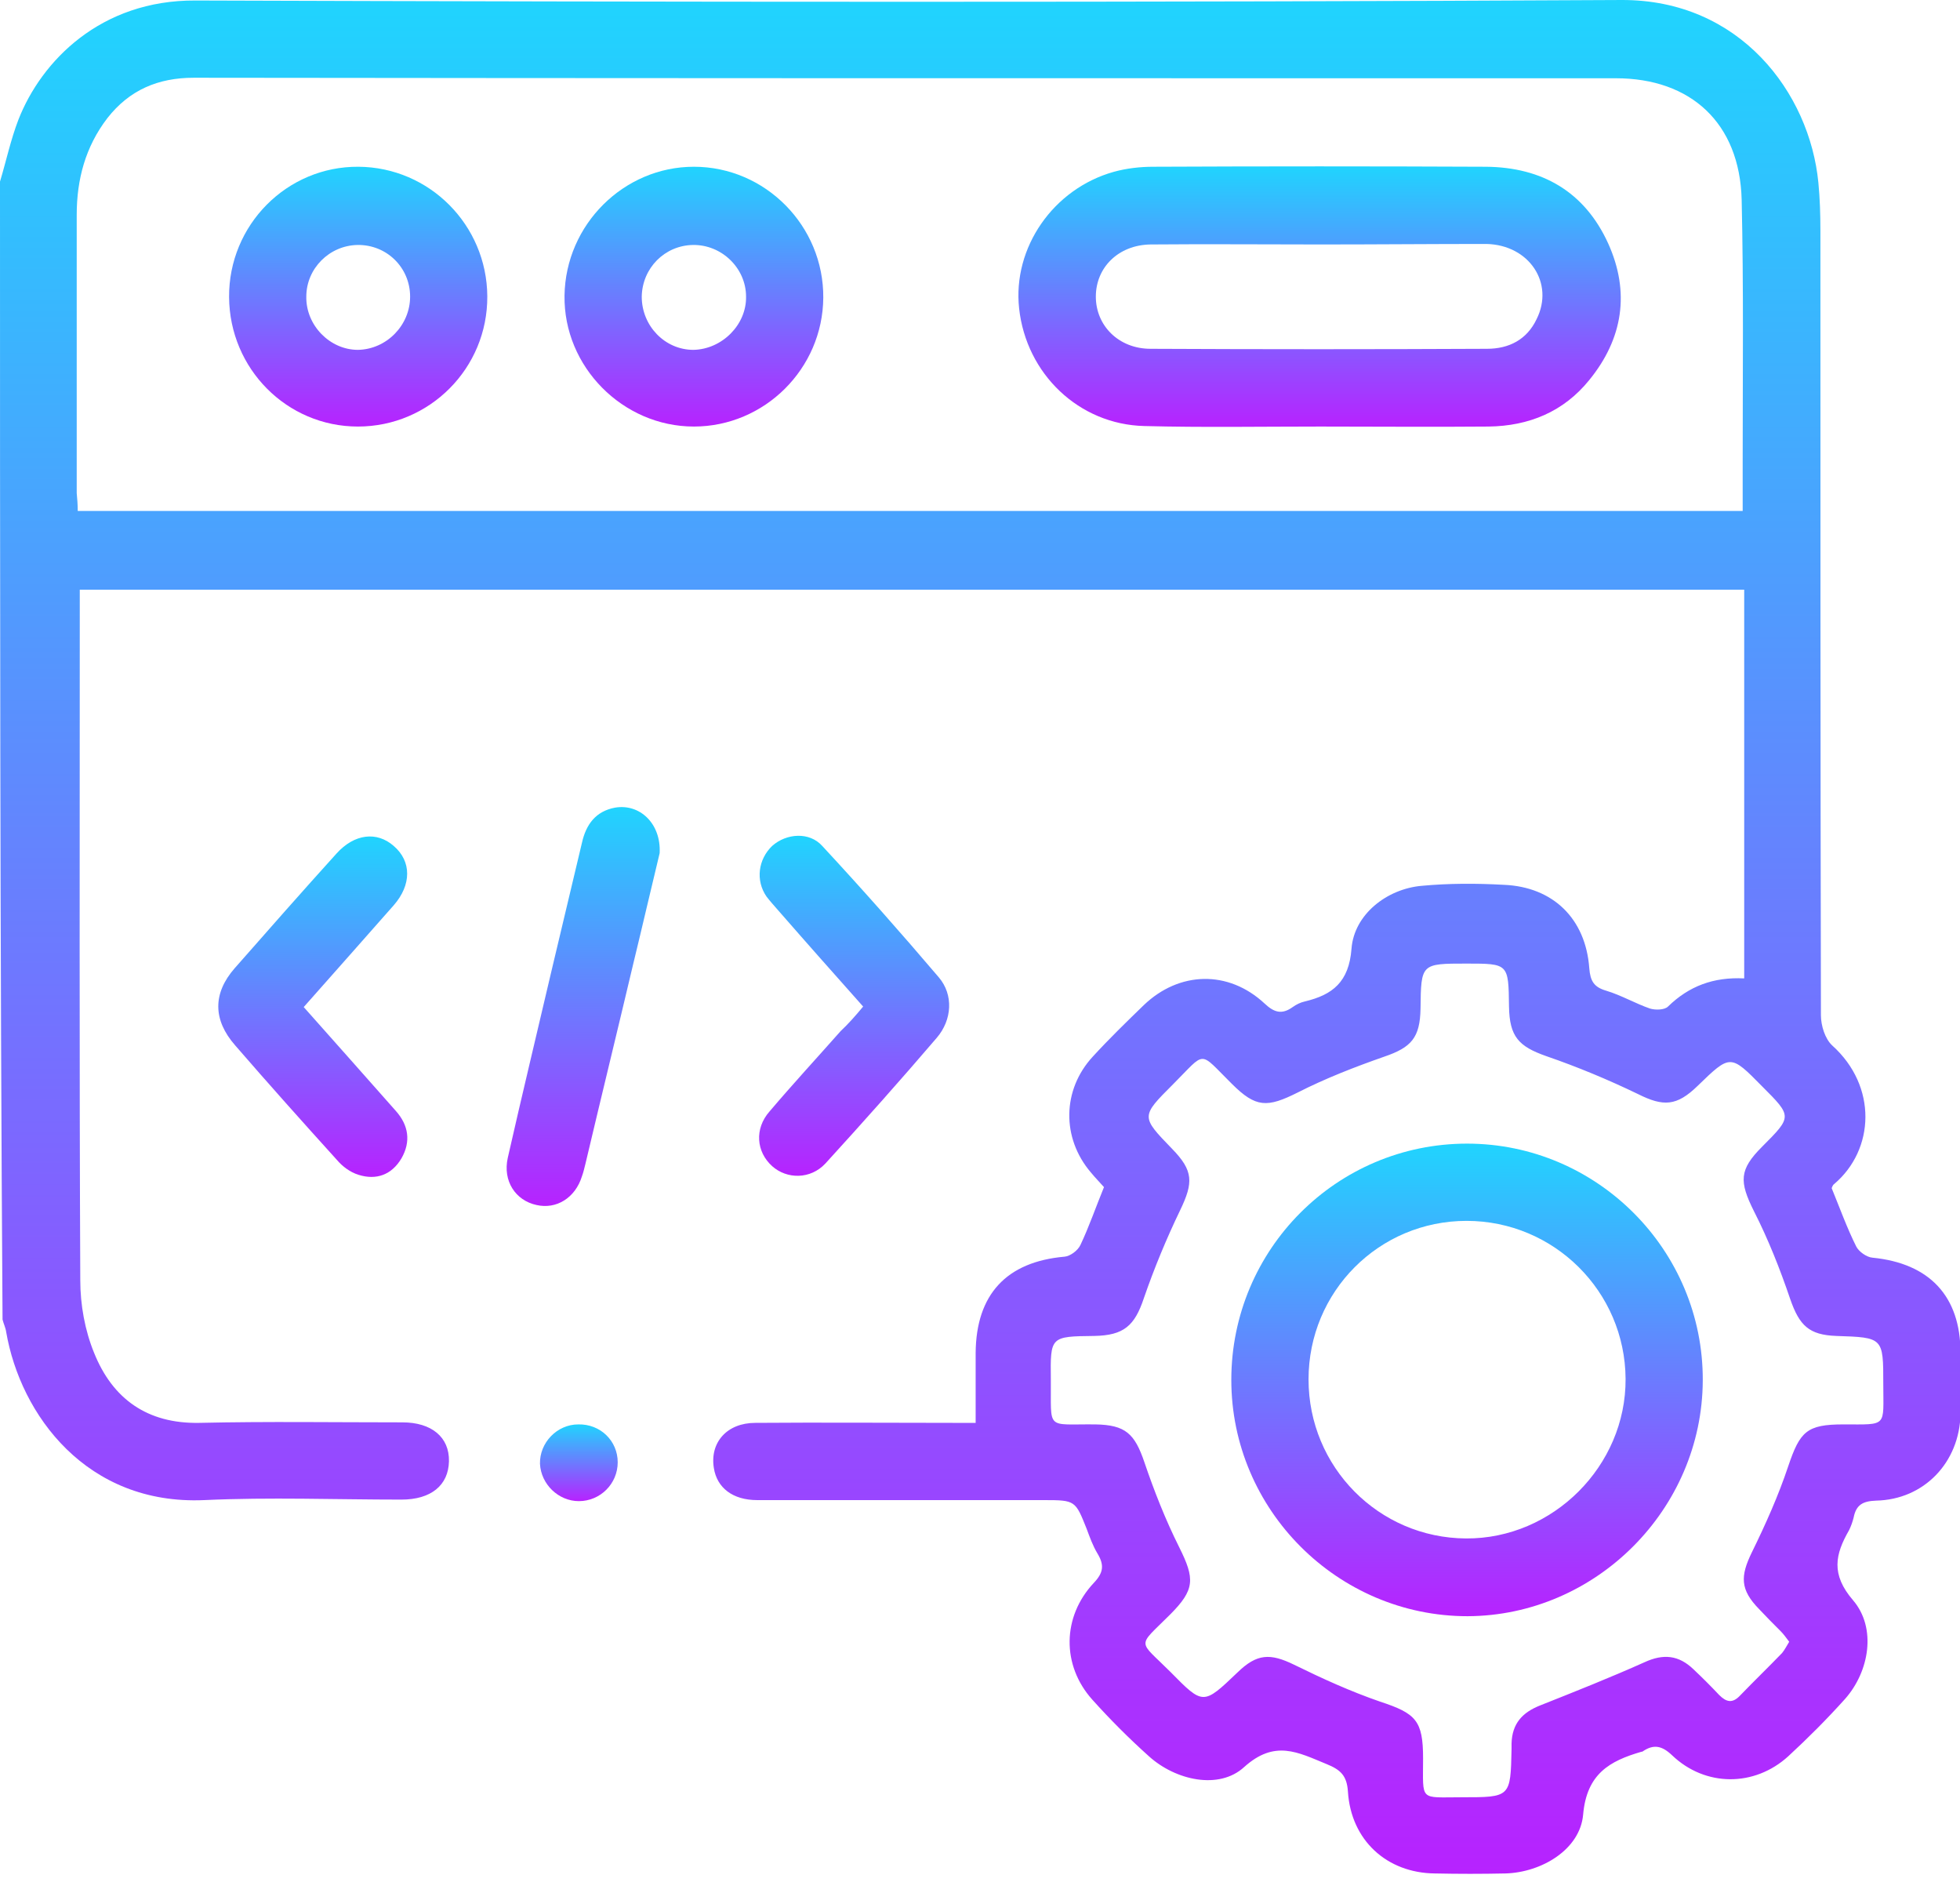 <svg width="50" height="48" viewBox="0 0 50 48" fill="none" xmlns="http://www.w3.org/2000/svg">
<g clip-path="url(#clip0_216_132)">
<path d="M0 4.631C0.157 4.109 0.274 3.561 0.47 3.052C1.057 1.552 2.57 5.32212e-05 4.983 0.013C17.114 0.052 29.233 0.065 41.364 5.32213e-05C44.391 -0.013 46.165 2.374 46.387 4.657C46.426 5.061 46.439 5.466 46.439 5.883C46.439 12.549 46.439 19.228 46.452 25.894C46.452 26.154 46.556 26.494 46.739 26.663C47.9 27.707 47.822 29.324 46.791 30.198C46.752 30.224 46.739 30.277 46.726 30.303C46.934 30.811 47.117 31.32 47.352 31.79C47.417 31.92 47.613 32.064 47.769 32.077C49.217 32.22 50.013 33.055 50.013 34.503C50.013 35.025 50.026 35.547 50.013 36.068C49.987 37.295 49.087 38.247 47.861 38.273C47.522 38.286 47.352 38.377 47.287 38.703C47.261 38.808 47.221 38.925 47.169 39.029C46.817 39.643 46.7 40.151 47.274 40.817C47.874 41.521 47.691 42.63 47.065 43.334C46.608 43.843 46.126 44.326 45.617 44.795C44.756 45.578 43.504 45.578 42.656 44.769C42.395 44.521 42.186 44.482 41.912 44.665C41.899 44.678 41.886 44.678 41.873 44.678C41.064 44.913 40.477 45.239 40.386 46.282C40.308 47.169 39.33 47.756 38.403 47.782C37.803 47.795 37.203 47.795 36.603 47.782C35.377 47.769 34.464 46.935 34.386 45.695C34.359 45.278 34.19 45.134 33.838 44.991C33.107 44.691 32.52 44.365 31.738 45.069C31.098 45.656 29.99 45.408 29.311 44.795C28.802 44.339 28.32 43.856 27.863 43.347C27.081 42.473 27.094 41.234 27.902 40.373C28.15 40.112 28.176 39.917 27.994 39.617C27.876 39.421 27.798 39.199 27.72 38.99C27.433 38.273 27.433 38.26 26.637 38.26C24.198 38.26 21.758 38.26 19.319 38.26C18.693 38.26 18.288 37.947 18.21 37.438C18.106 36.786 18.549 36.29 19.267 36.29C20.95 36.277 22.619 36.29 24.302 36.29C24.472 36.29 24.654 36.29 24.889 36.29C24.889 35.664 24.889 35.077 24.889 34.503C24.902 33.016 25.672 32.181 27.159 32.051C27.302 32.038 27.498 31.894 27.563 31.751C27.785 31.281 27.955 30.785 28.163 30.277C28.059 30.159 27.942 30.042 27.824 29.898C27.081 29.024 27.094 27.798 27.876 26.95C28.294 26.494 28.737 26.063 29.181 25.633C30.081 24.772 31.333 24.733 32.259 25.594C32.507 25.828 32.703 25.881 32.977 25.685C33.068 25.62 33.172 25.567 33.29 25.541C33.994 25.372 34.412 25.046 34.477 24.198C34.542 23.324 35.377 22.672 36.264 22.593C36.955 22.528 37.66 22.528 38.364 22.567C39.617 22.619 40.451 23.428 40.543 24.694C40.569 25.02 40.66 25.176 40.973 25.267C41.364 25.385 41.717 25.594 42.095 25.724C42.225 25.763 42.46 25.763 42.551 25.672C43.086 25.15 43.712 24.915 44.495 24.954C44.495 21.654 44.495 18.367 44.495 15.04C30.355 15.04 16.227 15.04 2.035 15.04C2.035 15.223 2.035 15.406 2.035 15.575C2.035 21.263 2.022 26.963 2.048 32.651C2.048 33.277 2.165 33.929 2.4 34.503C2.87 35.677 3.757 36.316 5.087 36.29C6.809 36.251 8.544 36.277 10.266 36.277C11.01 36.277 11.466 36.655 11.453 37.269C11.44 37.882 10.997 38.247 10.24 38.247C8.557 38.247 6.888 38.182 5.205 38.26C2.218 38.39 0.522 36.094 0.157 33.968C0.143 33.864 0.091 33.76 0.065 33.655C0 24.002 0 14.31 0 4.631ZM1.983 13.032C16.149 13.032 30.276 13.032 44.456 13.032C44.456 12.601 44.456 12.197 44.456 11.792C44.456 9.562 44.482 7.318 44.43 5.087C44.378 3.144 43.139 1.996 41.221 1.996C39.63 1.996 38.025 1.996 36.434 1.996C25.933 1.996 15.432 1.996 4.944 1.983C4.031 1.983 3.3 2.296 2.739 3.013C2.178 3.744 1.957 4.579 1.957 5.479C1.957 7.84 1.957 10.214 1.957 12.575C1.97 12.719 1.983 12.862 1.983 13.032ZM45.643 41.873C45.565 41.769 45.5 41.678 45.421 41.599C45.239 41.417 45.056 41.234 44.873 41.038C44.391 40.543 44.391 40.203 44.691 39.59C45.043 38.873 45.369 38.142 45.617 37.399C45.917 36.512 46.087 36.329 47.026 36.329C48.161 36.329 48.043 36.408 48.043 35.299C48.043 34.112 48.043 34.112 46.843 34.073C46.152 34.047 45.904 33.812 45.669 33.133C45.408 32.364 45.108 31.607 44.743 30.89C44.365 30.133 44.365 29.833 44.952 29.246C45.721 28.476 45.721 28.476 44.952 27.707C44.143 26.885 44.143 26.885 43.308 27.694C42.773 28.215 42.434 28.229 41.782 27.902C41.025 27.537 40.243 27.211 39.447 26.937C38.742 26.689 38.508 26.442 38.495 25.672C38.482 24.576 38.482 24.576 37.412 24.576C36.251 24.576 36.251 24.576 36.238 25.724C36.225 26.468 36.003 26.715 35.312 26.95C34.568 27.211 33.825 27.498 33.107 27.863C32.325 28.255 32.038 28.255 31.424 27.642C30.564 26.794 30.785 26.794 29.924 27.655C29.102 28.476 29.102 28.476 29.898 29.298C30.446 29.859 30.446 30.159 30.107 30.864C29.755 31.594 29.442 32.351 29.181 33.107C28.946 33.812 28.672 34.059 27.916 34.073C26.794 34.086 26.794 34.086 26.807 35.181C26.82 36.499 26.663 36.316 27.942 36.329C28.711 36.342 28.946 36.564 29.194 37.295C29.442 38.025 29.729 38.756 30.081 39.46C30.485 40.269 30.485 40.543 29.846 41.182C28.998 42.03 29.024 41.808 29.859 42.643C30.694 43.491 30.694 43.491 31.568 42.656C32.064 42.173 32.403 42.16 33.016 42.46C33.733 42.812 34.451 43.139 35.207 43.4C36.12 43.7 36.303 43.882 36.303 44.847C36.303 45.956 36.199 45.839 37.294 45.839C38.534 45.839 38.534 45.839 38.56 44.613C38.56 44.56 38.56 44.521 38.56 44.469C38.573 43.96 38.834 43.673 39.303 43.491C40.19 43.139 41.078 42.786 41.952 42.395C42.434 42.173 42.825 42.212 43.204 42.578C43.425 42.786 43.647 43.008 43.856 43.23C44.039 43.413 44.195 43.452 44.391 43.243C44.743 42.878 45.108 42.526 45.461 42.16C45.526 42.082 45.578 41.978 45.643 41.873Z" fill="url(#paint0_linear_216_132)"/>
<path d="M22.019 25.672C21.276 24.837 20.558 24.028 19.841 23.206C19.75 23.102 19.645 22.985 19.554 22.867C19.267 22.45 19.345 21.915 19.697 21.576C20.063 21.25 20.65 21.211 20.976 21.576C21.993 22.672 22.985 23.794 23.95 24.928C24.328 25.372 24.289 26.011 23.898 26.468C22.972 27.55 22.019 28.62 21.054 29.677C20.676 30.081 20.076 30.081 19.697 29.742C19.293 29.377 19.241 28.79 19.632 28.346C20.219 27.655 20.845 26.976 21.445 26.298C21.641 26.115 21.824 25.907 22.019 25.672Z" fill="url(#paint1_linear_216_132)"/>
<path d="M7.748 25.685C8.557 26.598 9.327 27.459 10.097 28.333C10.423 28.698 10.488 29.116 10.24 29.546C9.992 29.963 9.601 30.107 9.144 29.963C8.936 29.898 8.74 29.755 8.596 29.585C7.722 28.62 6.848 27.642 6 26.663C5.427 26.011 5.427 25.333 5.987 24.694C6.848 23.715 7.709 22.737 8.583 21.771C9.04 21.263 9.614 21.198 10.044 21.576C10.501 21.967 10.501 22.567 10.044 23.089C9.288 23.95 8.531 24.798 7.748 25.685Z" fill="url(#paint2_linear_216_132)"/>
<path d="M16.828 21.759C16.619 22.619 16.397 23.585 16.162 24.55C15.758 26.259 15.34 27.968 14.936 29.677C14.91 29.781 14.884 29.898 14.845 30.003C14.675 30.551 14.193 30.851 13.684 30.733C13.149 30.616 12.823 30.12 12.953 29.533C13.319 27.916 13.71 26.298 14.088 24.68C14.336 23.624 14.597 22.554 14.845 21.498C14.949 21.028 15.197 20.689 15.693 20.598C16.319 20.493 16.867 21.002 16.828 21.759Z" fill="url(#paint3_linear_216_132)"/>
<path d="M14.753 36.329C15.314 36.316 15.758 36.747 15.758 37.295C15.758 37.842 15.314 38.286 14.767 38.286C14.245 38.286 13.801 37.855 13.775 37.334C13.762 36.799 14.206 36.329 14.753 36.329Z" fill="url(#paint4_linear_216_132)"/>
<path d="M33.681 10.879C32.181 10.879 30.681 10.905 29.194 10.866C27.524 10.827 26.18 9.536 25.998 7.866C25.828 6.314 26.872 4.814 28.411 4.383C28.737 4.292 29.09 4.253 29.416 4.253C32.246 4.24 35.077 4.24 37.908 4.253C39.343 4.266 40.425 4.892 41.025 6.209C41.586 7.449 41.404 8.636 40.543 9.692C39.89 10.501 39.003 10.866 37.973 10.879C36.538 10.892 35.103 10.879 33.681 10.879ZM33.694 6.235C32.246 6.235 30.798 6.222 29.35 6.235C28.529 6.248 27.955 6.822 27.955 7.566C27.955 8.309 28.542 8.896 29.35 8.896C32.207 8.91 35.077 8.91 37.934 8.896C38.495 8.896 38.951 8.662 39.199 8.14C39.656 7.227 39.016 6.248 37.921 6.222C36.525 6.222 35.103 6.235 33.694 6.235Z" fill="url(#paint5_linear_216_132)"/>
<path d="M21.002 7.592C20.989 9.405 19.502 10.879 17.701 10.879C15.888 10.879 14.375 9.353 14.401 7.54C14.427 5.727 15.914 4.253 17.701 4.253C19.528 4.253 21.015 5.766 21.002 7.592ZM19.032 7.566C19.032 6.835 18.406 6.235 17.675 6.248C16.958 6.261 16.384 6.835 16.371 7.566C16.371 8.309 16.958 8.923 17.689 8.923C18.419 8.909 19.045 8.283 19.032 7.566Z" fill="url(#paint6_linear_216_132)"/>
<path d="M5.844 7.579C5.831 5.74 7.318 4.24 9.144 4.253C10.957 4.266 12.418 5.74 12.431 7.553C12.444 9.392 10.957 10.879 9.131 10.879C7.318 10.879 5.857 9.405 5.844 7.579ZM10.462 7.566C10.462 6.822 9.862 6.235 9.118 6.248C8.401 6.262 7.814 6.849 7.814 7.566C7.801 8.296 8.414 8.923 9.131 8.923C9.862 8.91 10.462 8.296 10.462 7.566Z" fill="url(#paint7_linear_216_132)"/>
<path d="M31.411 35.194C31.411 31.868 34.099 29.168 37.425 29.168C40.738 29.168 43.452 31.881 43.438 35.208C43.425 38.495 40.712 41.208 37.438 41.221C34.125 41.221 31.411 38.508 31.411 35.194ZM33.381 35.181C33.381 37.412 35.168 39.225 37.399 39.238C39.616 39.251 41.482 37.386 41.469 35.168C41.456 32.938 39.642 31.138 37.412 31.138C35.181 31.138 33.381 32.938 33.381 35.181Z" fill="url(#paint8_linear_216_132)"/>
</g>
<defs>
<linearGradient id="paint0_linear_216_132" x1="25.009" y1="0" x2="25.009" y2="47.792" gradientUnits="userSpaceOnUse">
<stop stop-color="#20D4FE"/>
<stop offset="1" stop-color="#B722FF"/>
</linearGradient>
<linearGradient id="paint1_linear_216_132" x1="21.789" y1="21.316" x2="21.789" y2="29.989" gradientUnits="userSpaceOnUse">
<stop stop-color="#20D4FE"/>
<stop offset="1" stop-color="#B722FF"/>
</linearGradient>
<linearGradient id="paint2_linear_216_132" x1="7.979" y1="21.334" x2="7.979" y2="30.018" gradientUnits="userSpaceOnUse">
<stop stop-color="#20D4FE"/>
<stop offset="1" stop-color="#B722FF"/>
</linearGradient>
<linearGradient id="paint3_linear_216_132" x1="14.877" y1="20.584" x2="14.877" y2="30.759" gradientUnits="userSpaceOnUse">
<stop stop-color="#20D4FE"/>
<stop offset="1" stop-color="#B722FF"/>
</linearGradient>
<linearGradient id="paint4_linear_216_132" x1="14.766" y1="36.329" x2="14.766" y2="38.286" gradientUnits="userSpaceOnUse">
<stop stop-color="#20D4FE"/>
<stop offset="1" stop-color="#B722FF"/>
</linearGradient>
<linearGradient id="paint5_linear_216_132" x1="33.663" y1="4.243" x2="33.663" y2="10.888" gradientUnits="userSpaceOnUse">
<stop stop-color="#20D4FE"/>
<stop offset="1" stop-color="#B722FF"/>
</linearGradient>
<linearGradient id="paint6_linear_216_132" x1="17.701" y1="4.253" x2="17.701" y2="10.879" gradientUnits="userSpaceOnUse">
<stop stop-color="#20D4FE"/>
<stop offset="1" stop-color="#B722FF"/>
</linearGradient>
<linearGradient id="paint7_linear_216_132" x1="9.138" y1="4.253" x2="9.138" y2="10.879" gradientUnits="userSpaceOnUse">
<stop stop-color="#20D4FE"/>
<stop offset="1" stop-color="#B722FF"/>
</linearGradient>
<linearGradient id="paint8_linear_216_132" x1="37.425" y1="29.168" x2="37.425" y2="41.221" gradientUnits="userSpaceOnUse">
<stop stop-color="#20D4FE"/>
<stop offset="1" stop-color="#B722FF"/>
</linearGradient>
<clipPath id="clip0_216_132">
<rect width="50" height="47.795" fill="white"/>
</clipPath>
</defs>
</svg>
